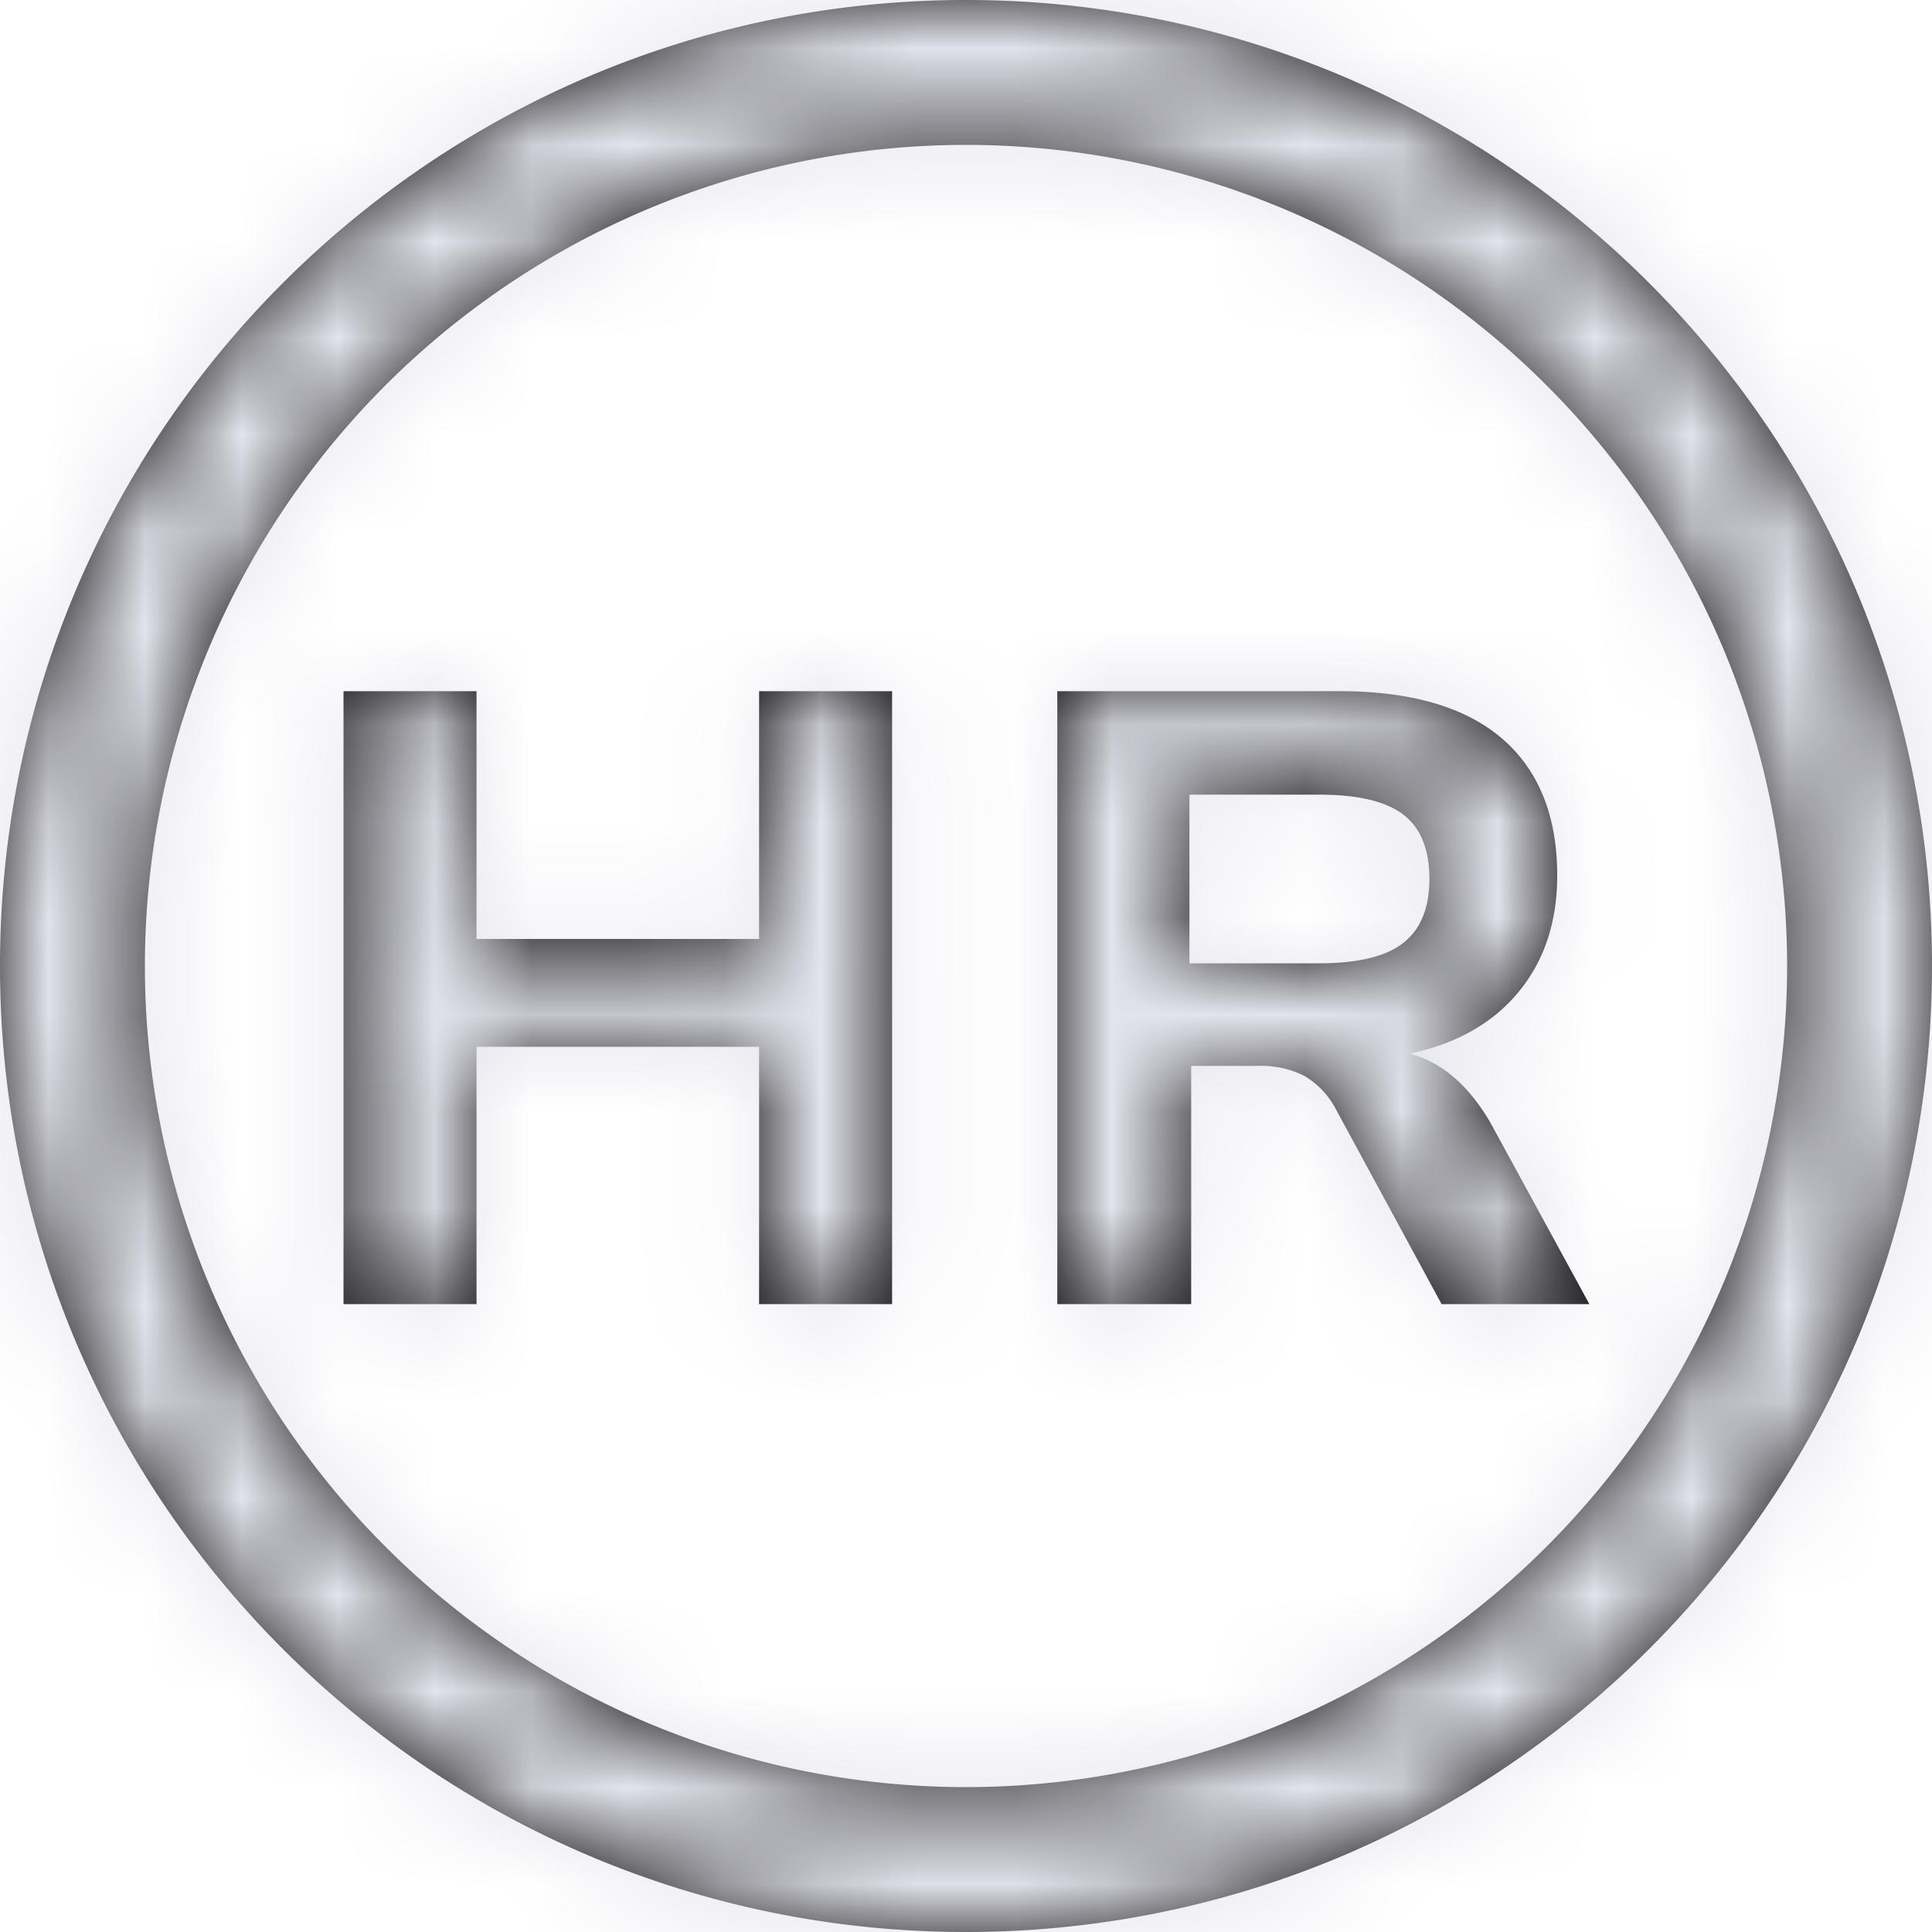 <svg xmlns="http://www.w3.org/2000/svg" xmlns:xlink="http://www.w3.org/1999/xlink" width="20" height="20" viewBox="0 0 20 20">
    <defs>
        <path id="a" d="M10 0c5.523 0 10 4.477 10 10s-4.477 10-10 10S0 15.523 0 10 4.477 0 10 0zm0 1.5a8.5 8.5 0 1 0 0 17 8.5 8.5 0 0 0 0-17zM7.858 7.155h1.377V13.5H7.858v-2.664H4.933V13.5H3.556V7.155h1.377V9.72h2.925V7.155zm8.595 6.345h-1.53l-1.098-2.025a.86.86 0 0 0-.324-.338.985.985 0 0 0-.477-.103h-.693V13.5h-1.386V7.155h2.916c.744 0 1.306.163 1.688.49.38.328.571.8.571 1.418 0 .48-.133.882-.4 1.206-.268.324-.644.537-1.13.639.33.084.609.321.837.711l1.026 1.881zm-2.799-3.528c.402 0 .693-.07.873-.211.18-.142.27-.362.27-.662 0-.306-.09-.528-.27-.666-.18-.138-.471-.207-.873-.207h-1.341v1.746h1.341z"/>
    </defs>
    <g fill="none" fill-rule="evenodd">
        <mask id="b" fill="#fff">
            <use xlink:href="#a"/>
        </mask>
        <use fill="#000" fill-rule="nonzero" xlink:href="#a"/>
        <g fill="#E4E4ED" mask="url(#b)">
            <path d="M0 0h20v20H0z"/>
        </g>
    </g>
</svg>
